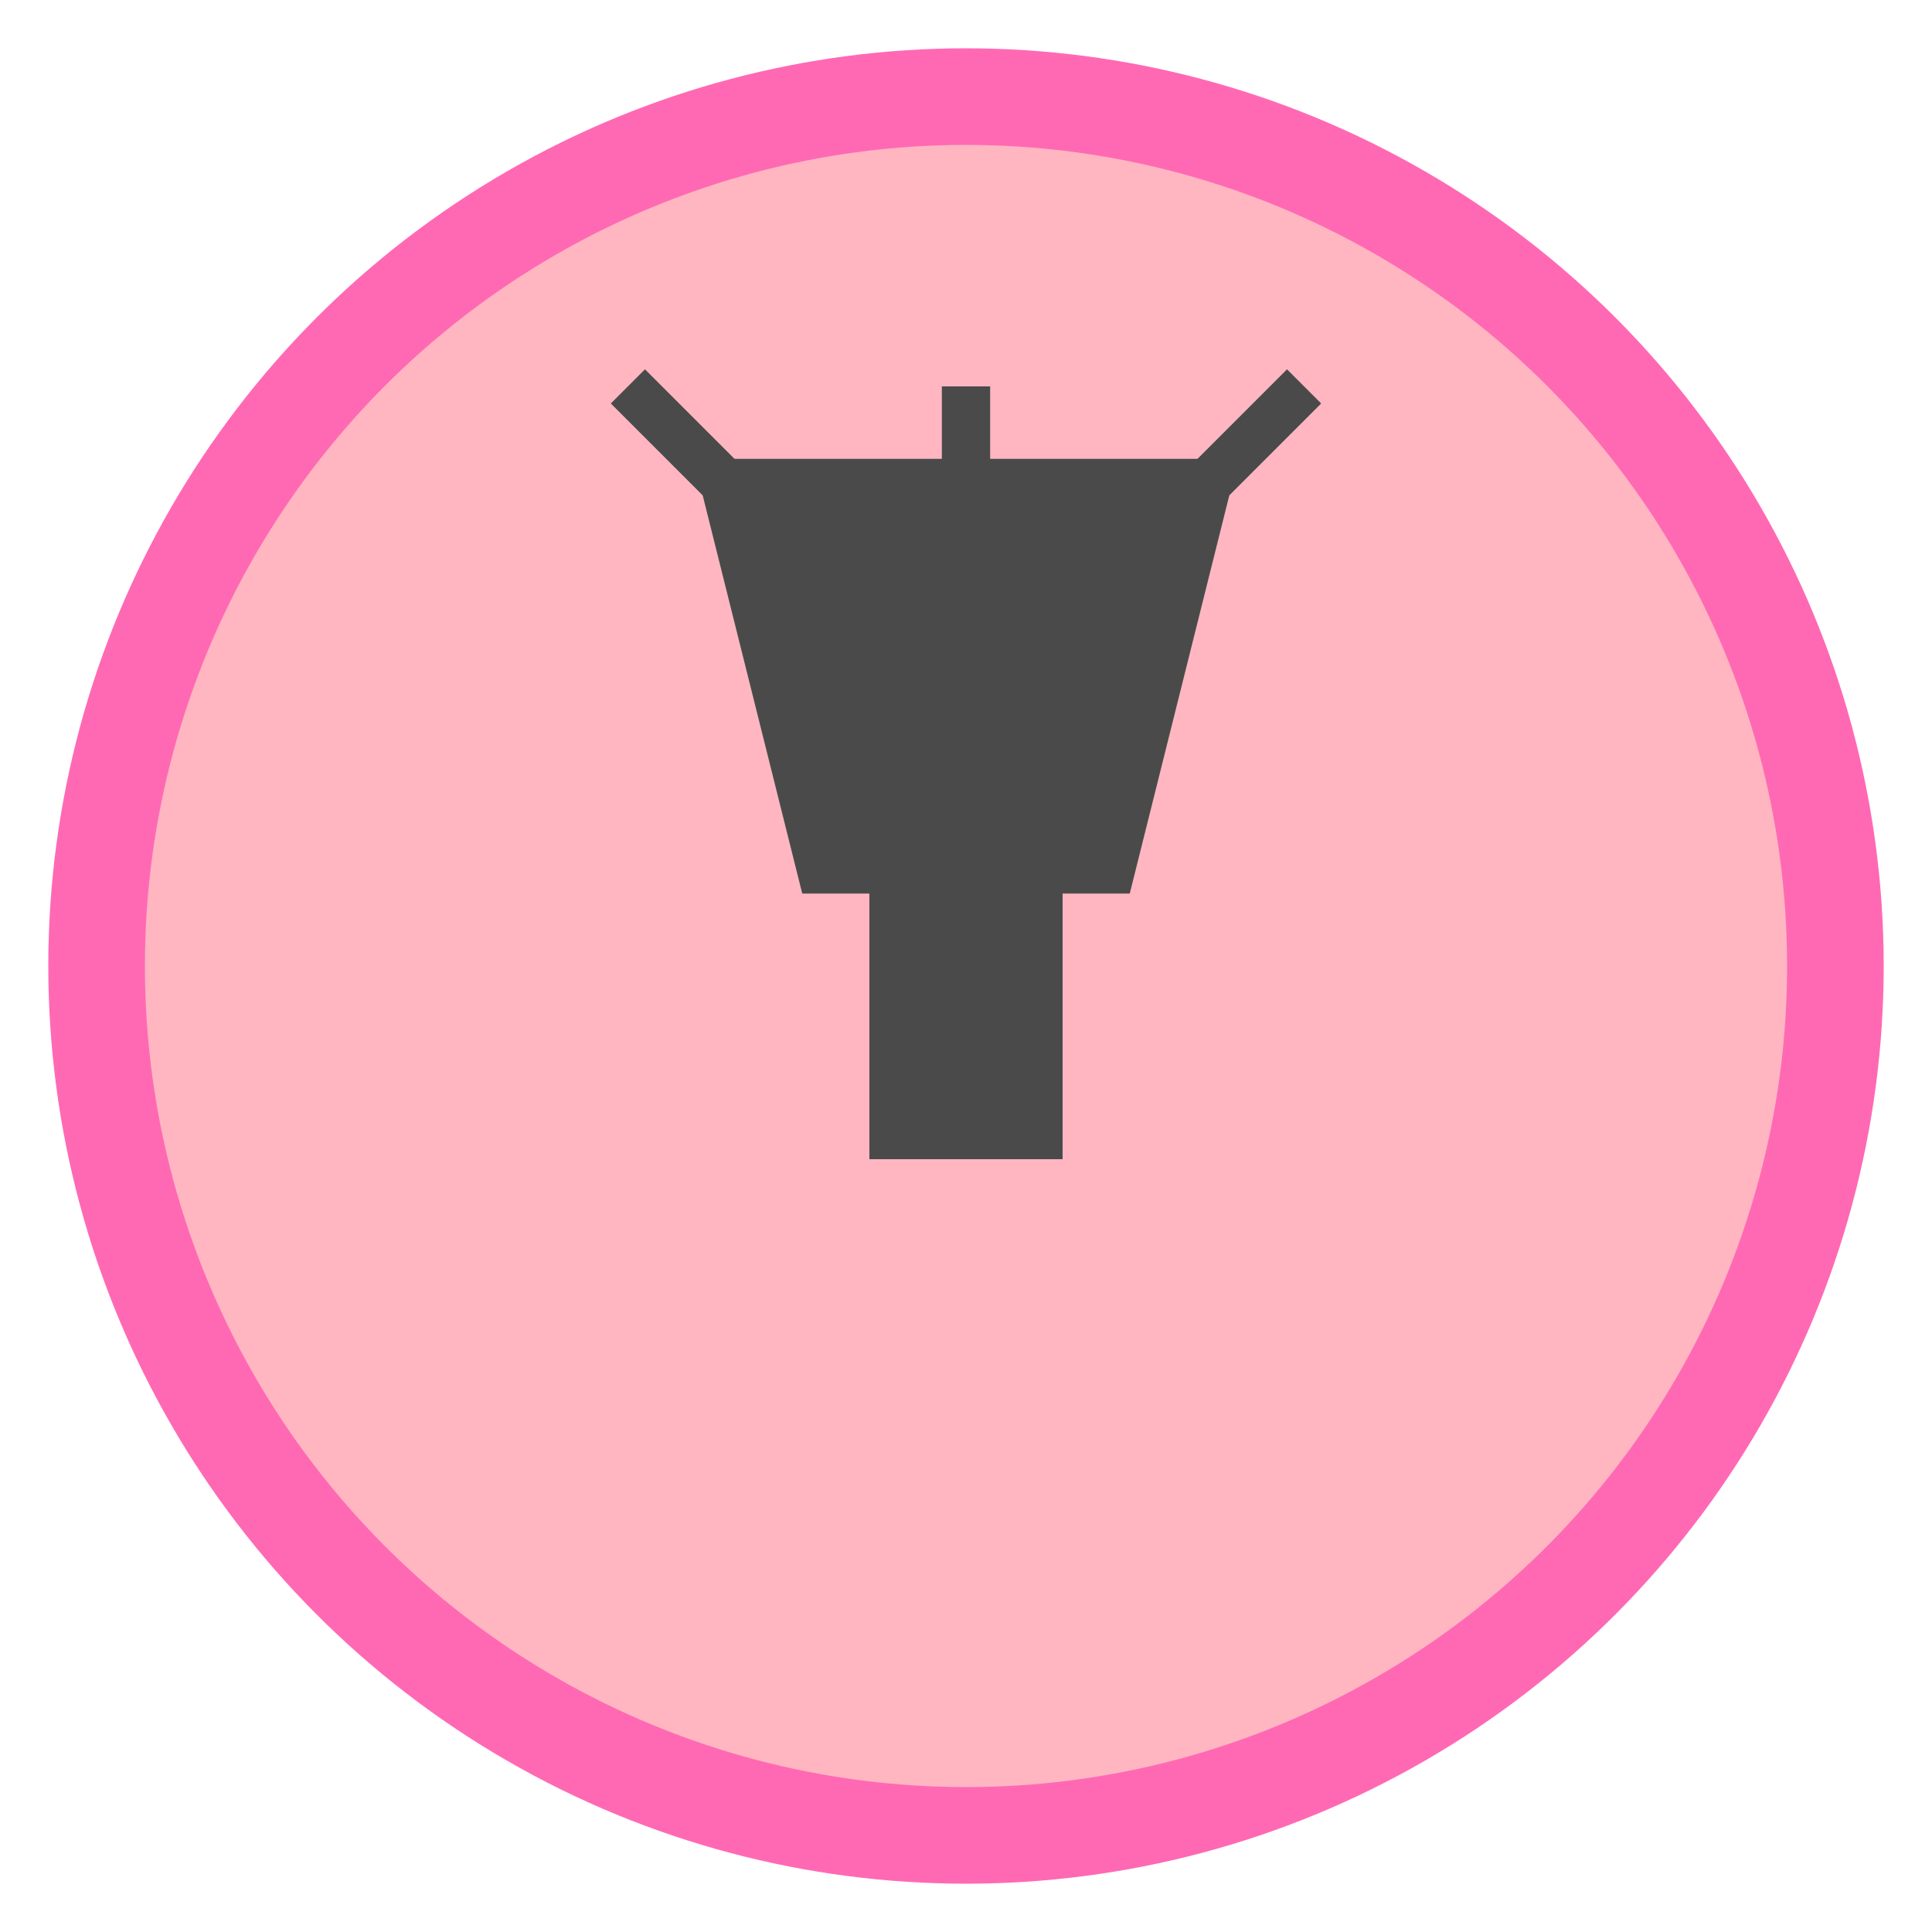 <?xml version="1.0" encoding="UTF-8"?>
<svg width="40" height="40" viewBox="0 0 40 40" xmlns="http://www.w3.org/2000/svg">
    <!-- Tips Icon -->
    <circle cx="20" cy="20" r="18" fill="#FFB6C1" stroke="#FF69B4" stroke-width="2"/>
    
    <!-- Lightbulb -->
    <path d="M20 8 L20 12 M15 10 L25 10 L23 18 L17 18 L15 10 Z" fill="#4A4A4A" stroke="#4A4A4A" stroke-width="1"/>
    <rect x="18" y="18" width="4" height="6" fill="#4A4A4A"/>
    
    <!-- Light Rays -->
    <line x1="13" y1="8" x2="15" y2="10" stroke="#4A4A4A" stroke-width="1"/>
    <line x1="27" y1="8" x2="25" y2="10" stroke="#4A4A4A" stroke-width="1"/>
</svg>
